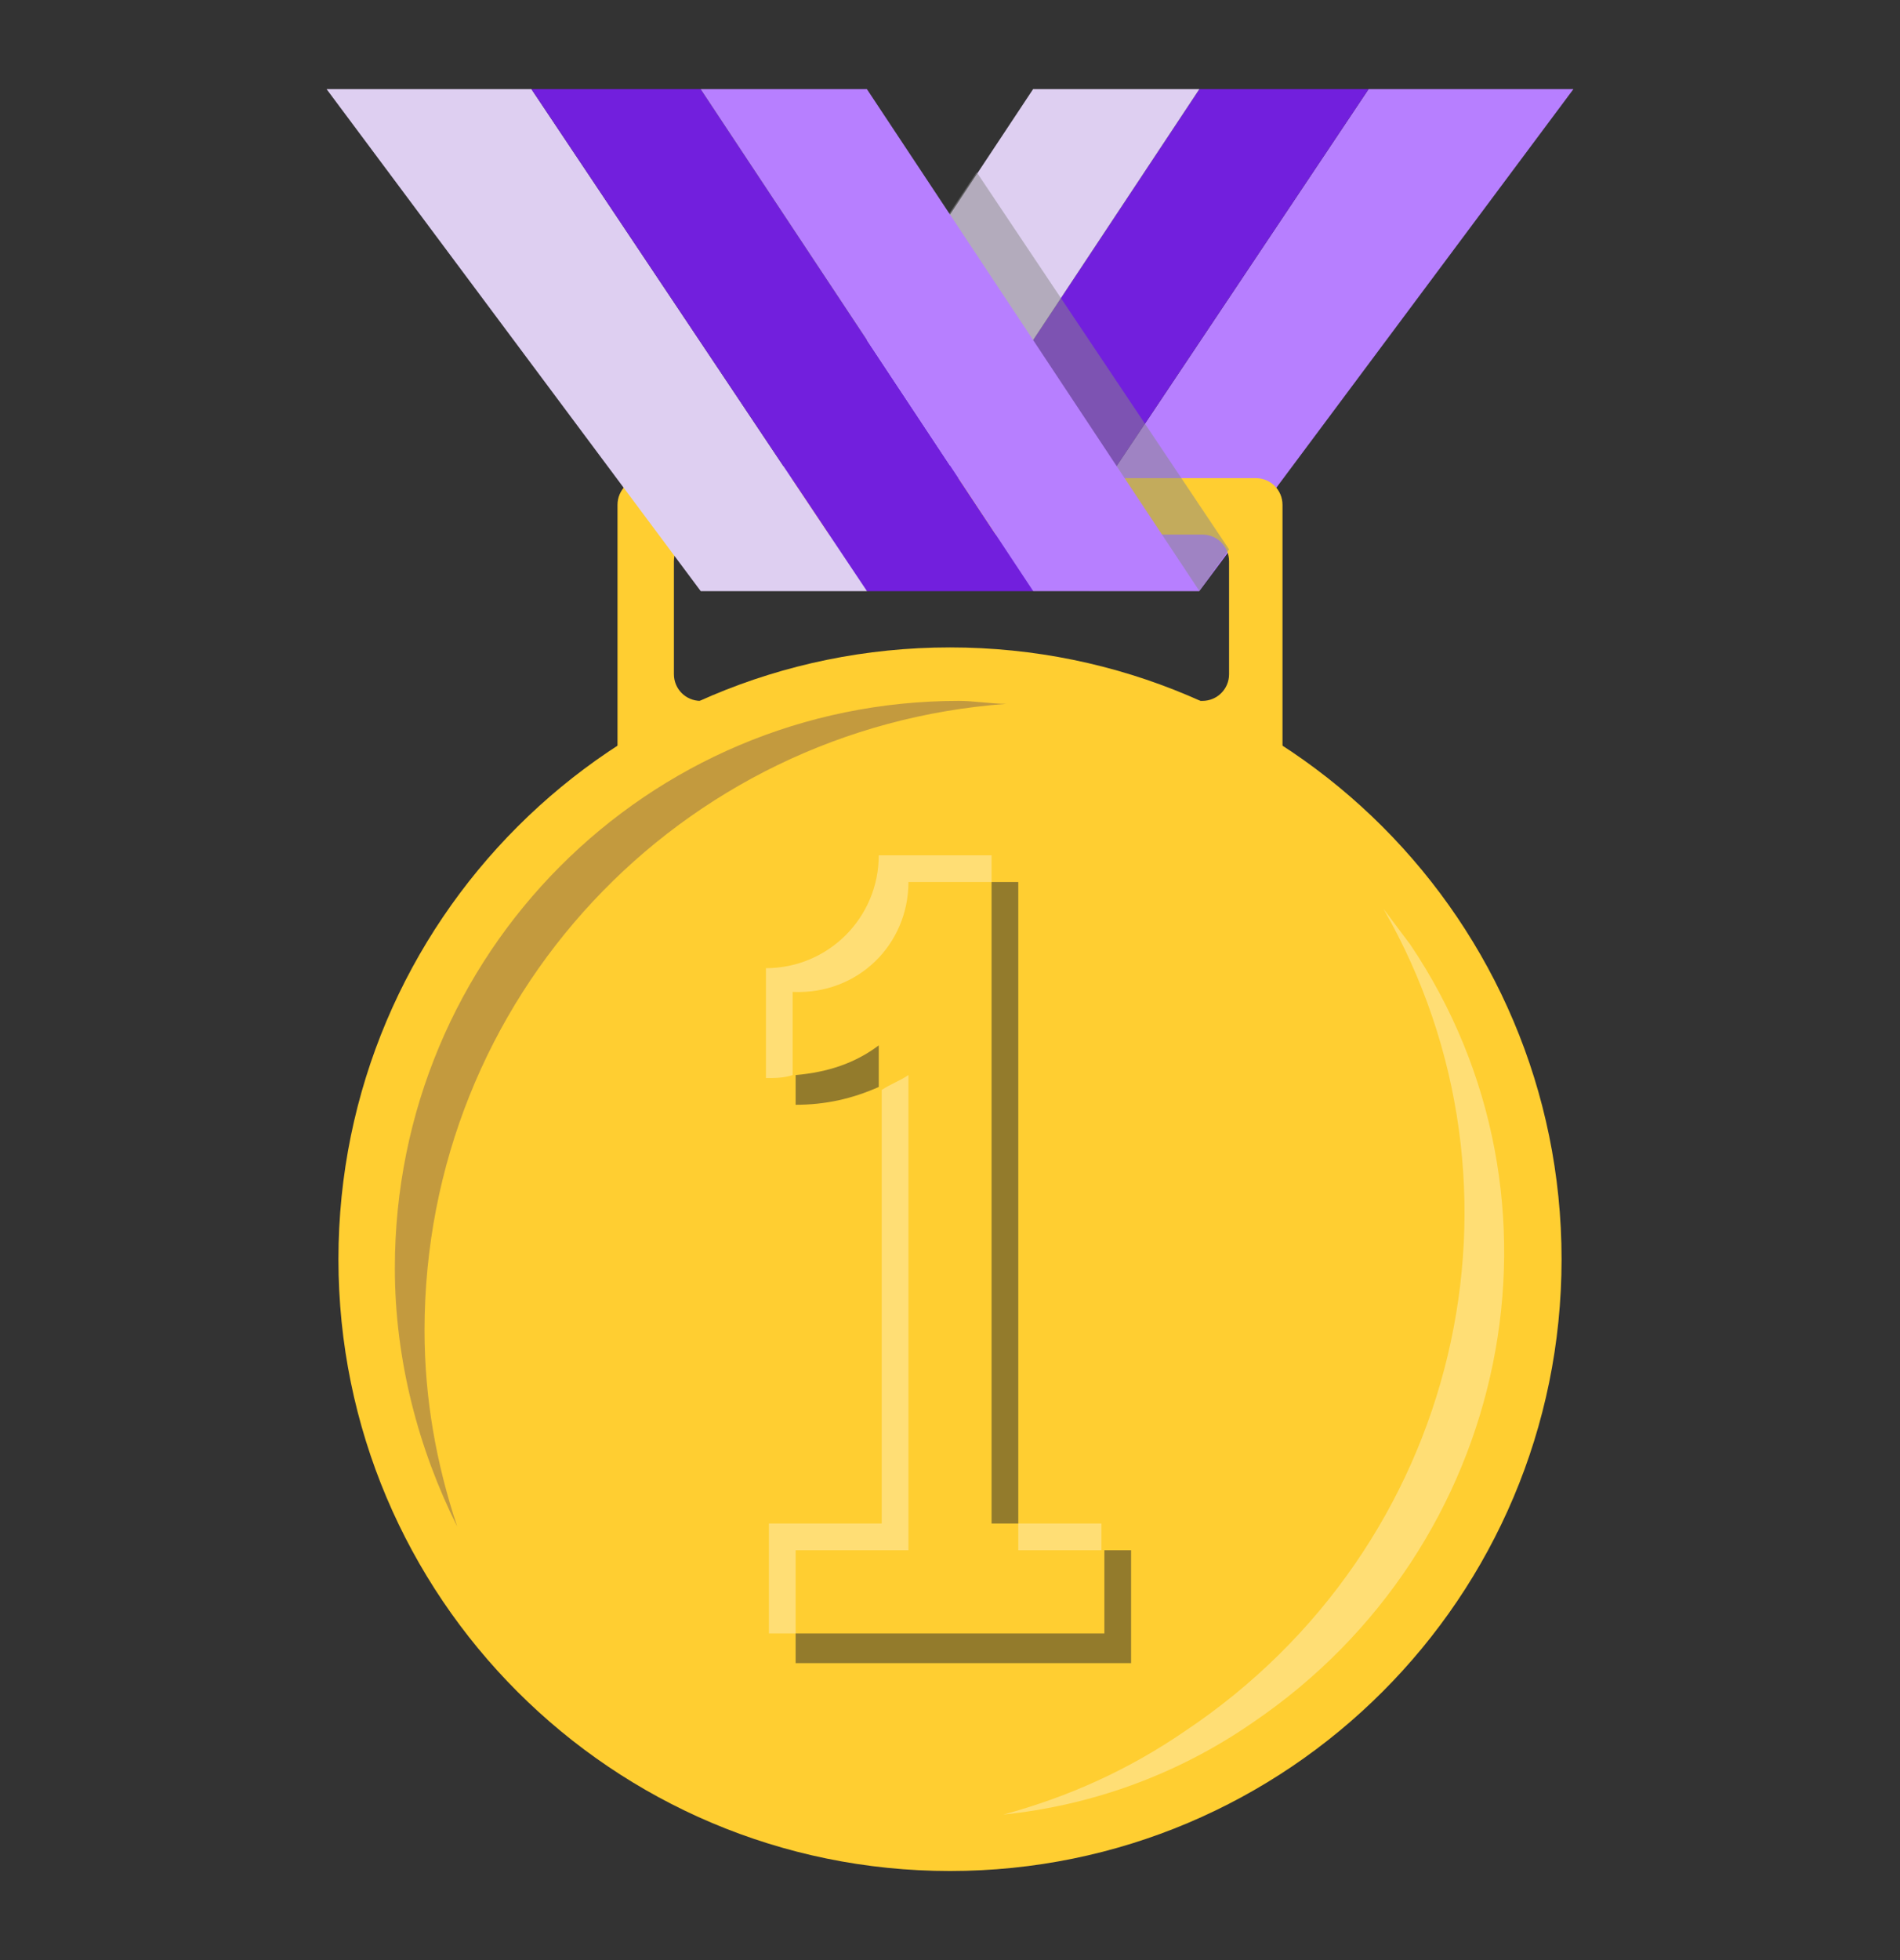<svg width="32" height="33" viewBox="0 0 32 33" fill="none" xmlns="http://www.w3.org/2000/svg">
<rect x="0" y="0" width="32" height="33" fill="#333333" stroke="none"/>
<path d="M23.05 1.5L17.4 9.95H20.2L26.5 1.5H23.05Z" fill="#B77FFF"/>
<path d="M20.2 1.5L14.6 9.95H17.4L23.05 1.5H20.2Z" fill="#721FDD"/>
<path d="M17.4 1.5L11.8 9.95H14.6L20.2 1.5H17.4Z" fill="#DECFF1"/>
<path d="M16 31.5C21.689 31.5 26.3 26.889 26.3 21.2C26.3 15.512 21.689 10.9 16 10.9C10.311 10.9 5.7 15.512 5.7 21.2C5.7 26.889 10.311 31.5 16 31.5Z" fill="#FFCE31"/>
<path d="M10.85 8.05C10.6 8.05 10.4 8.25 10.4 8.5V12.7C10.4 12.95 10.6 13.15 10.85 13.15H21.15C21.4 13.15 21.6 12.95 21.6 12.7V8.5C21.6 8.25 21.4 8.05 21.15 8.05H10.85ZM20.7 11.35C20.7 11.6 20.5 11.8 20.25 11.8H11.8C11.55 11.8 11.35 11.6 11.35 11.35V9.45C11.35 9.2 11.55 9 11.8 9H20.25C20.5 9 20.7 9.2 20.7 9.45V11.35Z" fill="#FFCE31"/>
<path opacity="0.5" d="M7.15 22.4C7.15 16.8 11.45 12.25 16.95 11.85C16.7 11.85 16.4 11.8 16.15 11.8C10.9 11.8 6.65 16.05 6.65 21.35C6.65 22.9 7.05 24.4 7.7 25.7C7.35 24.65 7.15 23.55 7.15 22.4Z" fill="#89664C"/>
<path opacity="0.33" d="M19.95 29.15C24.6 26.05 26 20 23.3 15.3L23.75 15.9C26.65 20.2 25.45 26.05 21.1 29C19.8 29.9 18.35 30.4 16.9 30.55C18 30.25 19 29.8 19.95 29.15Z" fill="white"/>
<path d="M11.8 9.95H14.6L8.95 1.5H5.5L11.8 9.95Z" fill="#DECFF1"/>
<path d="M14.6 9.95H17.4L11.8 1.5H8.95L14.6 9.95Z" fill="#721FDD"/>
<path opacity="0.5" d="M16.45 2.9L15.05 5L18.35 9.95H20.2L20.7 9.25L16.45 2.9Z" fill="#898989"/>
<path d="M17.4 9.95H20.2L14.6 1.5H11.8L17.4 9.95Z" fill="#B77FFF"/>
<path opacity="0.5" d="M13.4 18.1V18.6C13.9 18.6 14.35 18.5 14.8 18.3V17.6C14.4 17.9 13.95 18.05 13.4 18.1ZM16.7 14.85H17.15V25.65H16.7V14.85ZM18.6 26.1V27.5H13.4V28H19.05V26.1H18.6Z" fill="#292828"/>
<path opacity="0.33" d="M17.15 25.65H18.55V26.1H17.15V25.65ZM15.3 14.85H16.7V14.4H14.8C14.8 15.45 13.95 16.3 12.9 16.3V18.15C13.05 18.15 13.2 18.15 13.35 18.1V16.7C14.45 16.75 15.3 15.9 15.3 14.85ZM15.3 26.1V18.1C15.15 18.2 15 18.25 14.85 18.35V25.65H12.95V27.5H13.4V26.1H15.3Z" fill="white"/>
</svg>
